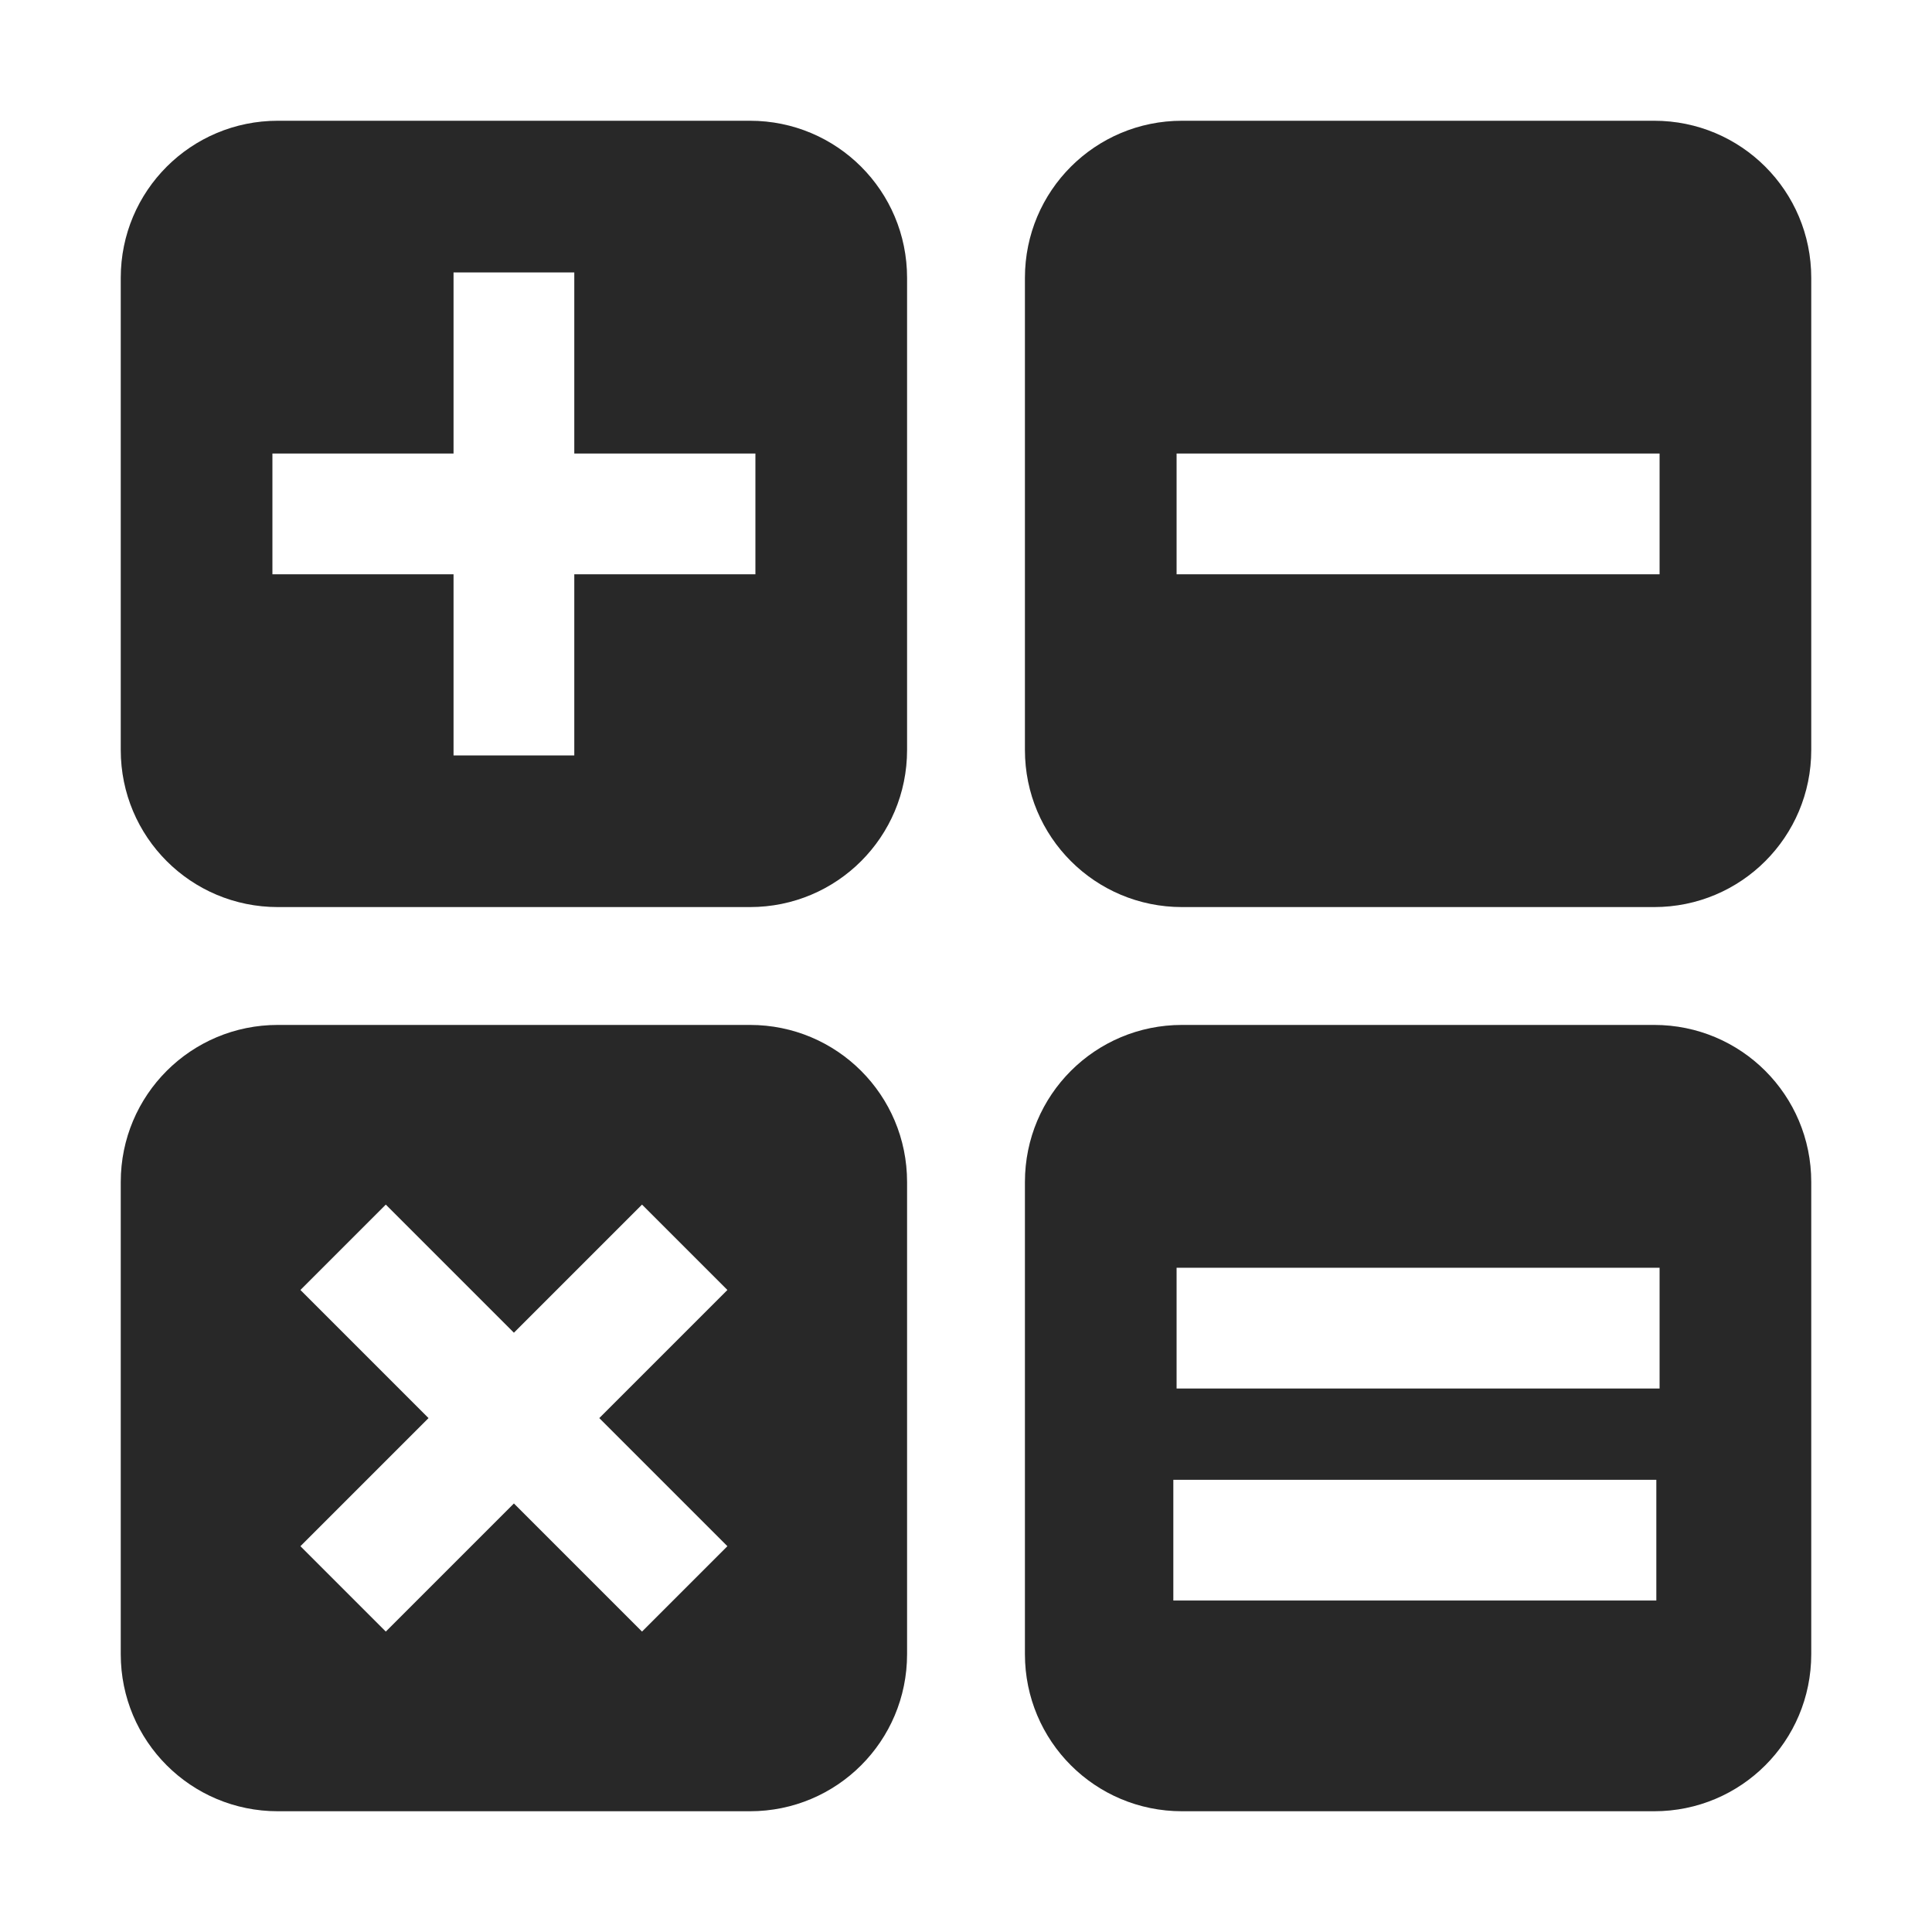 <svg width="16" height="16" version="1.1" xmlns="http://www.w3.org/2000/svg">
  <defs>
    <style id="current-color-scheme" type="text/css">.ColorScheme-Text { color:#282828; } .ColorScheme-Highlight { color:#458588; }</style>
  </defs>
  <path class="ColorScheme-Text" d="m2.301 1c-0.72 0-1.301 0.581-1.301 1.301v3.91c0 0.72 0.581 1.301 1.301 1.301h3.91c0.72 0 1.301-0.581 1.301-1.301v-3.91c0-0.72-0.581-1.301-1.301-1.301h-3.91zm7.488 0c-0.72 0-1.301 0.581-1.301 1.301v3.91c0 0.72 0.581 1.301 1.301 1.301h3.91c0.72 0 1.301-0.581 1.301-1.301v-3.91c0-0.72-0.581-1.301-1.301-1.301h-3.91zm-6.033 1.256h1v1.5h1.5v1h-1.5v1.5h-1v-1.5h-1.5v-1h1.5v-1.5zm5.988 1.5h4v1h-4v-1zm-7.443 4.732c-0.72 0-1.301 0.581-1.301 1.301v3.91c0 0.72 0.581 1.301 1.301 1.301h3.91c0.72 0 1.301-0.581 1.301-1.301v-3.91c0-0.72-0.581-1.301-1.301-1.301h-3.91zm7.488 0c-0.72 0-1.301 0.581-1.301 1.301v3.91c0 0.72 0.581 1.301 1.301 1.301h3.91c0.72 0 1.301-0.581 1.301-1.301v-3.91c0-0.72-0.581-1.301-1.301-1.301h-3.91zm-6.594 1.488 1.061 1.061 1.061-1.061 0.707 0.707-1.061 1.061 1.061 1.061-0.707 0.707-1.061-1.061-1.061 1.061-0.707-0.707 1.061-1.061-1.061-1.061 0.707-0.707zm6.549 0.523h4v1h-4v-1zm-0.027 1.756h4v1h-4v-1z" fill="currentColor"/>
</svg>
